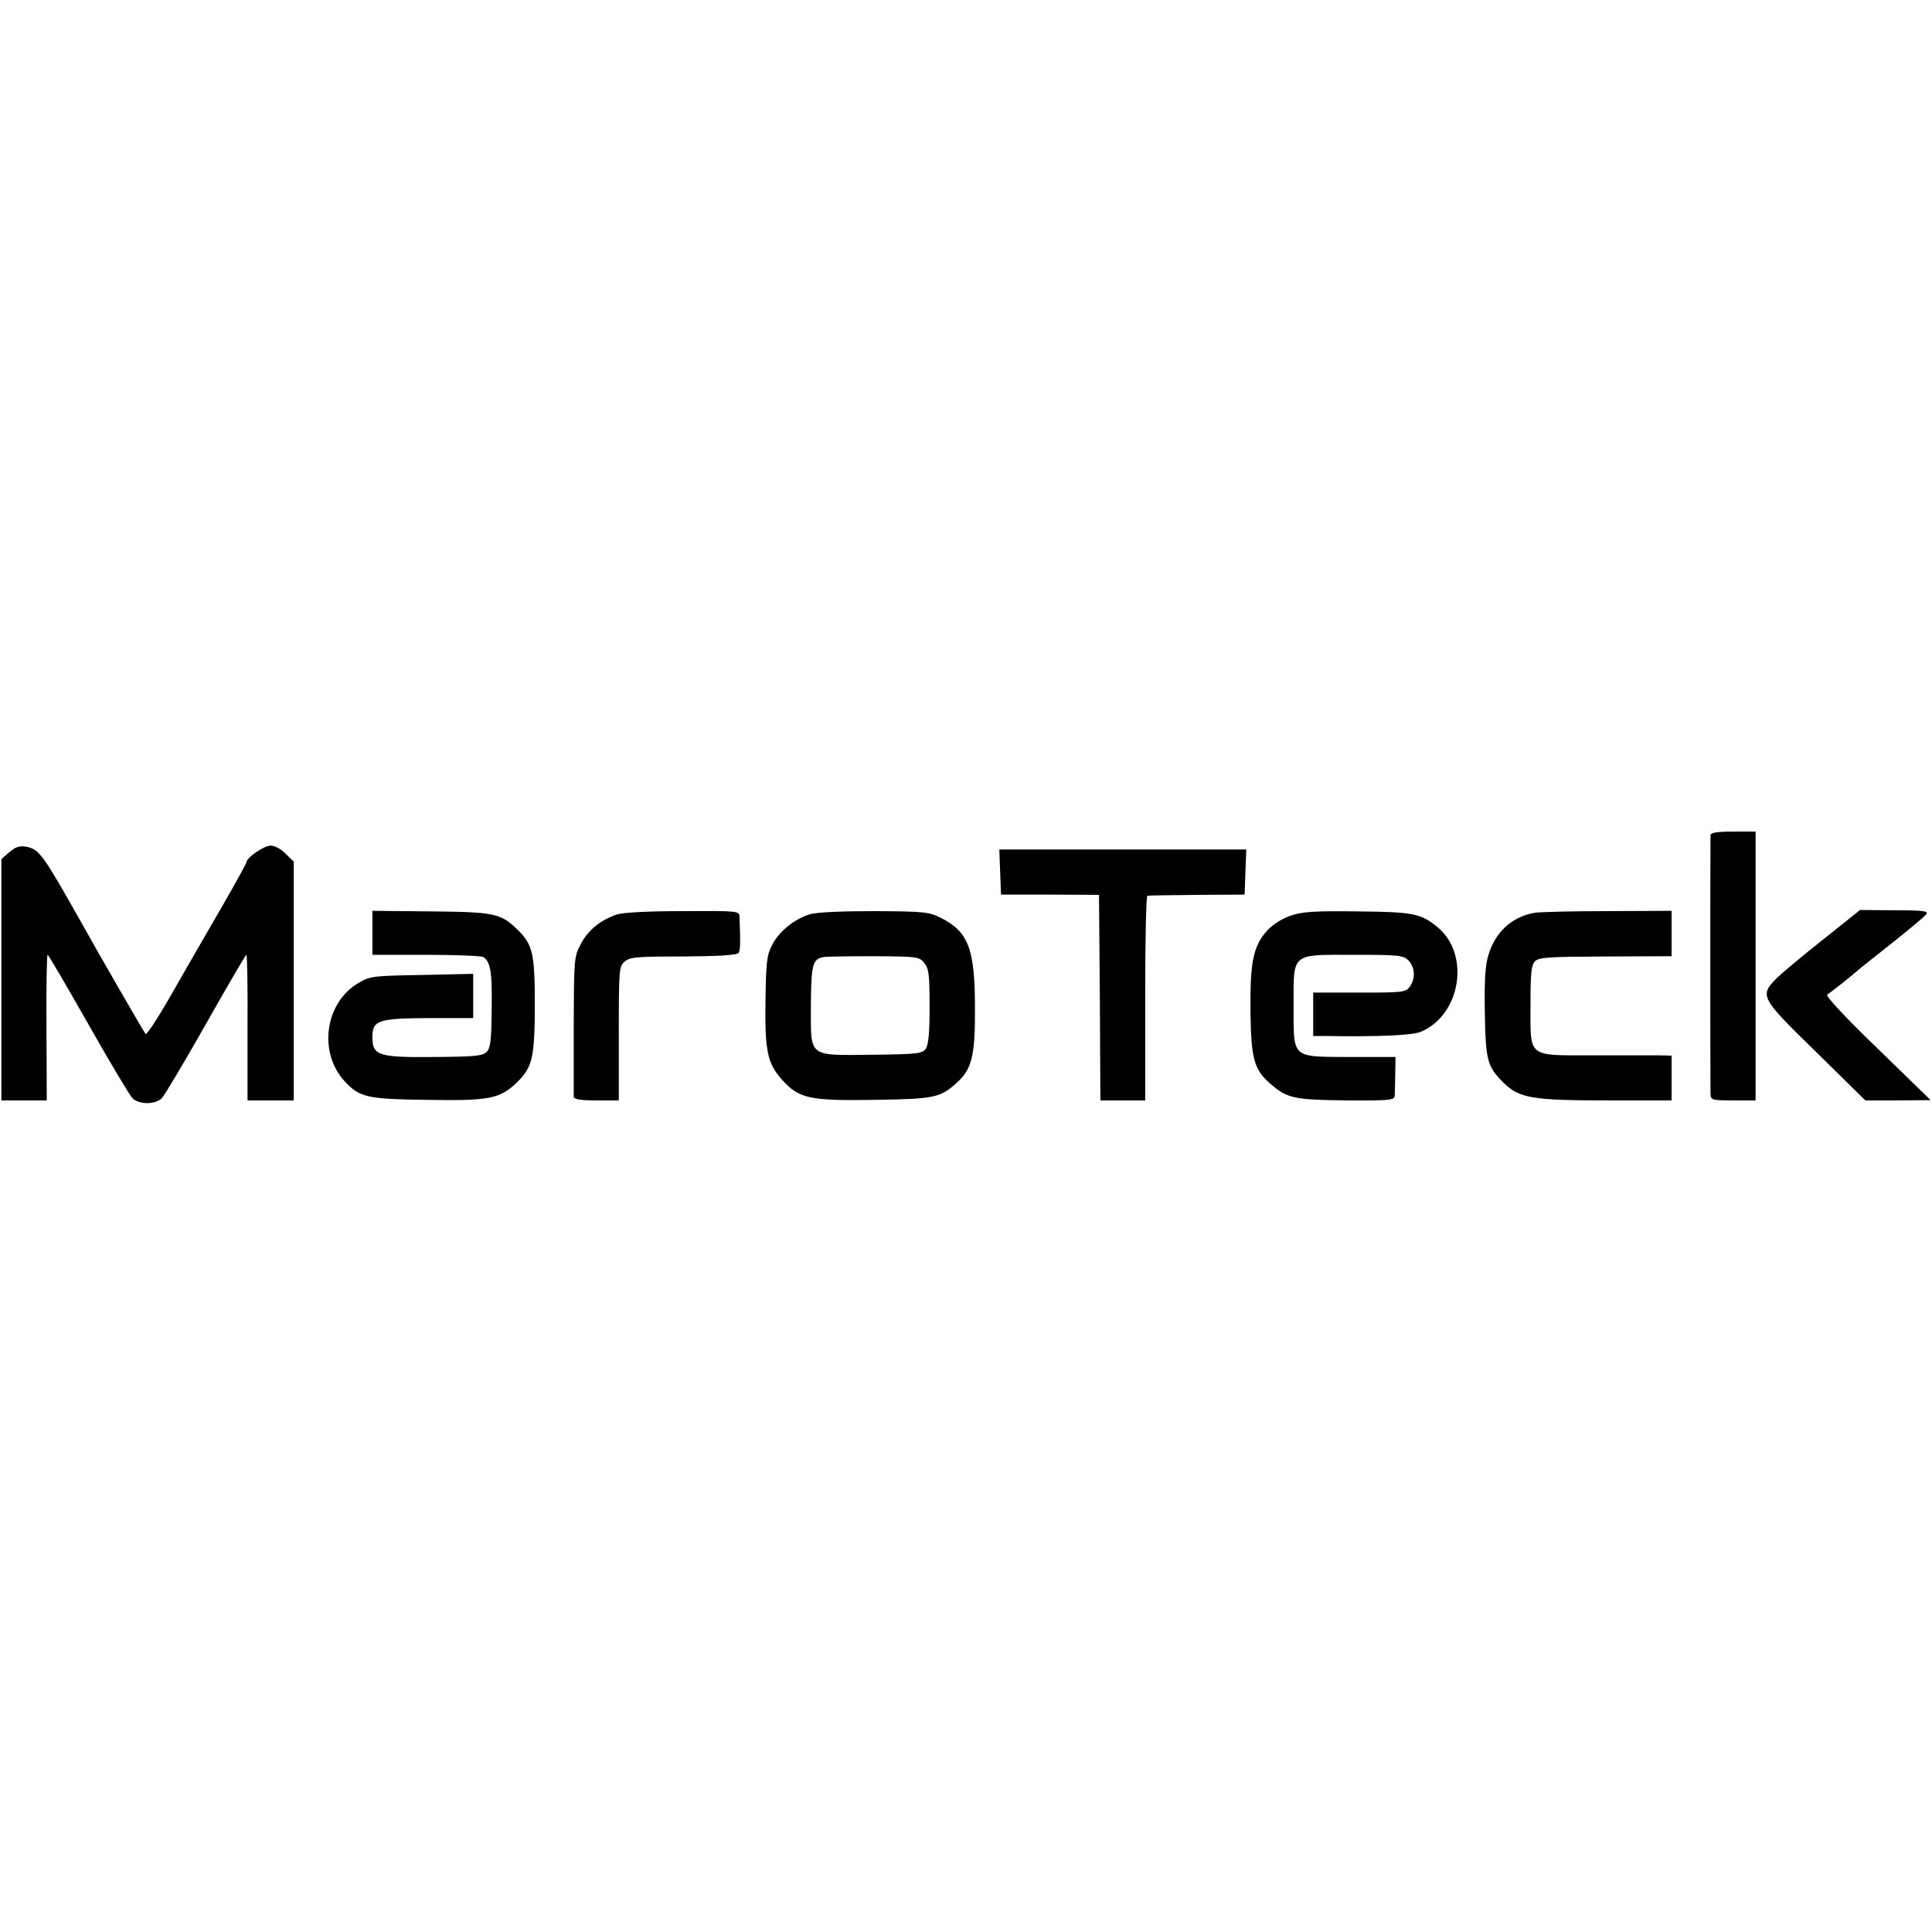 <?xml version="1.0" standalone="no"?>
<!DOCTYPE svg PUBLIC "-//W3C//DTD SVG 20010904//EN"
 "http://www.w3.org/TR/2001/REC-SVG-20010904/DTD/svg10.dtd">
<svg version="1.0" xmlns="http://www.w3.org/2000/svg"
 width="690pt" height="690pt" viewBox="0 0 690 690"
 preserveAspectRatio="xMidYMid meet">
<g transform="translate(0,690) scale(0.1,-0.1)"
fill="#000000" stroke="none">
<path d="M6109 3918 c-1 -21 -1 -901 0 -925 1 -22 5 -23 81 -23 l80 0 0 480 0
480 -80 0 c-57 0 -80 -4 -81 -12z"/>
<path d="M34 3857 l-29 -25 0 -431 0 -431 81 0 81 0 -1 260 c-1 143 1 260 4
260 3 0 68 -111 145 -247 77 -136 148 -255 158 -265 22 -23 81 -24 105 0 9 9
80 128 157 264 77 136 142 248 145 248 3 0 5 -117 4 -260 l0 -260 82 0 83 0 0
426 0 427 -29 28 c-16 17 -39 29 -53 29 -24 0 -87 -43 -87 -60 0 -4 -39 -74
-86 -156 -48 -82 -127 -220 -177 -307 -49 -87 -93 -154 -97 -150 -6 7 -169
289 -235 408 -133 235 -144 251 -191 261 -24 4 -37 0 -60 -19z"/>
<path d="M3572 3786 l3 -81 175 0 175 -1 3 -367 2 -367 80 0 80 0 0 365 c0
201 3 365 8 366 4 1 84 2 177 3 l170 1 3 81 3 80 -441 0 -441 0 3 -80z"/>
<path d="M1330 3569 l0 -79 193 0 c105 0 197 -4 203 -8 26 -17 32 -53 30 -184
-1 -116 -4 -140 -18 -155 -15 -14 -41 -17 -185 -18 -202 -2 -223 5 -223 71 0
60 20 67 200 68 l160 0 0 79 0 79 -182 -4 c-172 -3 -186 -4 -225 -27 -123 -70
-148 -250 -51 -354 53 -56 78 -62 287 -65 229 -4 265 3 327 62 56 55 64 89 64
282 0 180 -8 212 -63 265 -59 57 -82 62 -309 64 l-208 2 0 -78z"/>
<path d="M2203 3634 c-59 -20 -104 -57 -129 -106 -24 -46 -24 -53 -25 -290 0
-134 0 -249 0 -255 1 -9 24 -13 81 -13 l80 0 0 238 c0 228 1 240 20 257 19 17
41 19 211 19 132 1 192 5 197 13 6 10 7 33 3 129 -1 21 -5 21 -202 20 -126 0
-215 -5 -236 -12z"/>
<path d="M2893 3635 c-56 -17 -110 -61 -135 -109 -19 -36 -22 -61 -24 -191 -3
-188 6 -230 57 -289 62 -70 99 -78 336 -74 211 3 232 8 291 62 53 47 65 98 64
266 0 211 -23 272 -122 322 -42 21 -58 23 -236 24 -121 0 -206 -4 -231 -11z
m408 -174 c16 -20 19 -41 19 -155 0 -98 -4 -137 -14 -152 -13 -17 -29 -19
-190 -21 -233 -2 -220 -12 -220 175 1 149 6 168 47 174 12 2 93 3 181 3 153
-1 159 -2 177 -24z"/>
<path d="M4610 3630 c-31 -11 -64 -31 -84 -53 -50 -55 -62 -113 -60 -290 2
-171 13 -209 75 -261 57 -49 85 -54 268 -56 158 -1 171 1 172 17 1 10 1 45 2
78 l1 60 -164 0 c-210 1 -200 -7 -200 184 0 190 -11 181 215 181 162 0 177 -2
195 -20 24 -24 26 -67 4 -95 -14 -19 -27 -20 -179 -20 l-165 0 0 -77 0 -78 38
0 c195 -3 315 2 346 15 142 59 178 274 62 372 -61 51 -87 56 -288 58 -154 2
-196 -1 -238 -15z"/>
<path d="M5480 3640 c-82 -15 -140 -69 -165 -153 -11 -38 -14 -93 -12 -207 3
-170 9 -190 68 -248 55 -54 103 -62 366 -62 l233 0 0 80 0 80 -52 1 c-29 0
-133 0 -230 0 -235 0 -222 -10 -222 178 0 118 3 144 16 158 15 14 48 16 252
17 l236 1 0 81 0 81 -227 -1 c-126 0 -244 -3 -263 -6z"/>
<path d="M6509 3543 c-74 -59 -149 -121 -166 -139 -59 -60 -55 -68 143 -261
l176 -173 117 0 116 1 -190 185 c-116 112 -186 187 -179 192 13 8 82 63 98 77
6 6 63 52 127 102 64 51 122 99 128 107 10 12 -5 15 -112 15 l-124 1 -134
-107z"/>
</g>
</svg>
